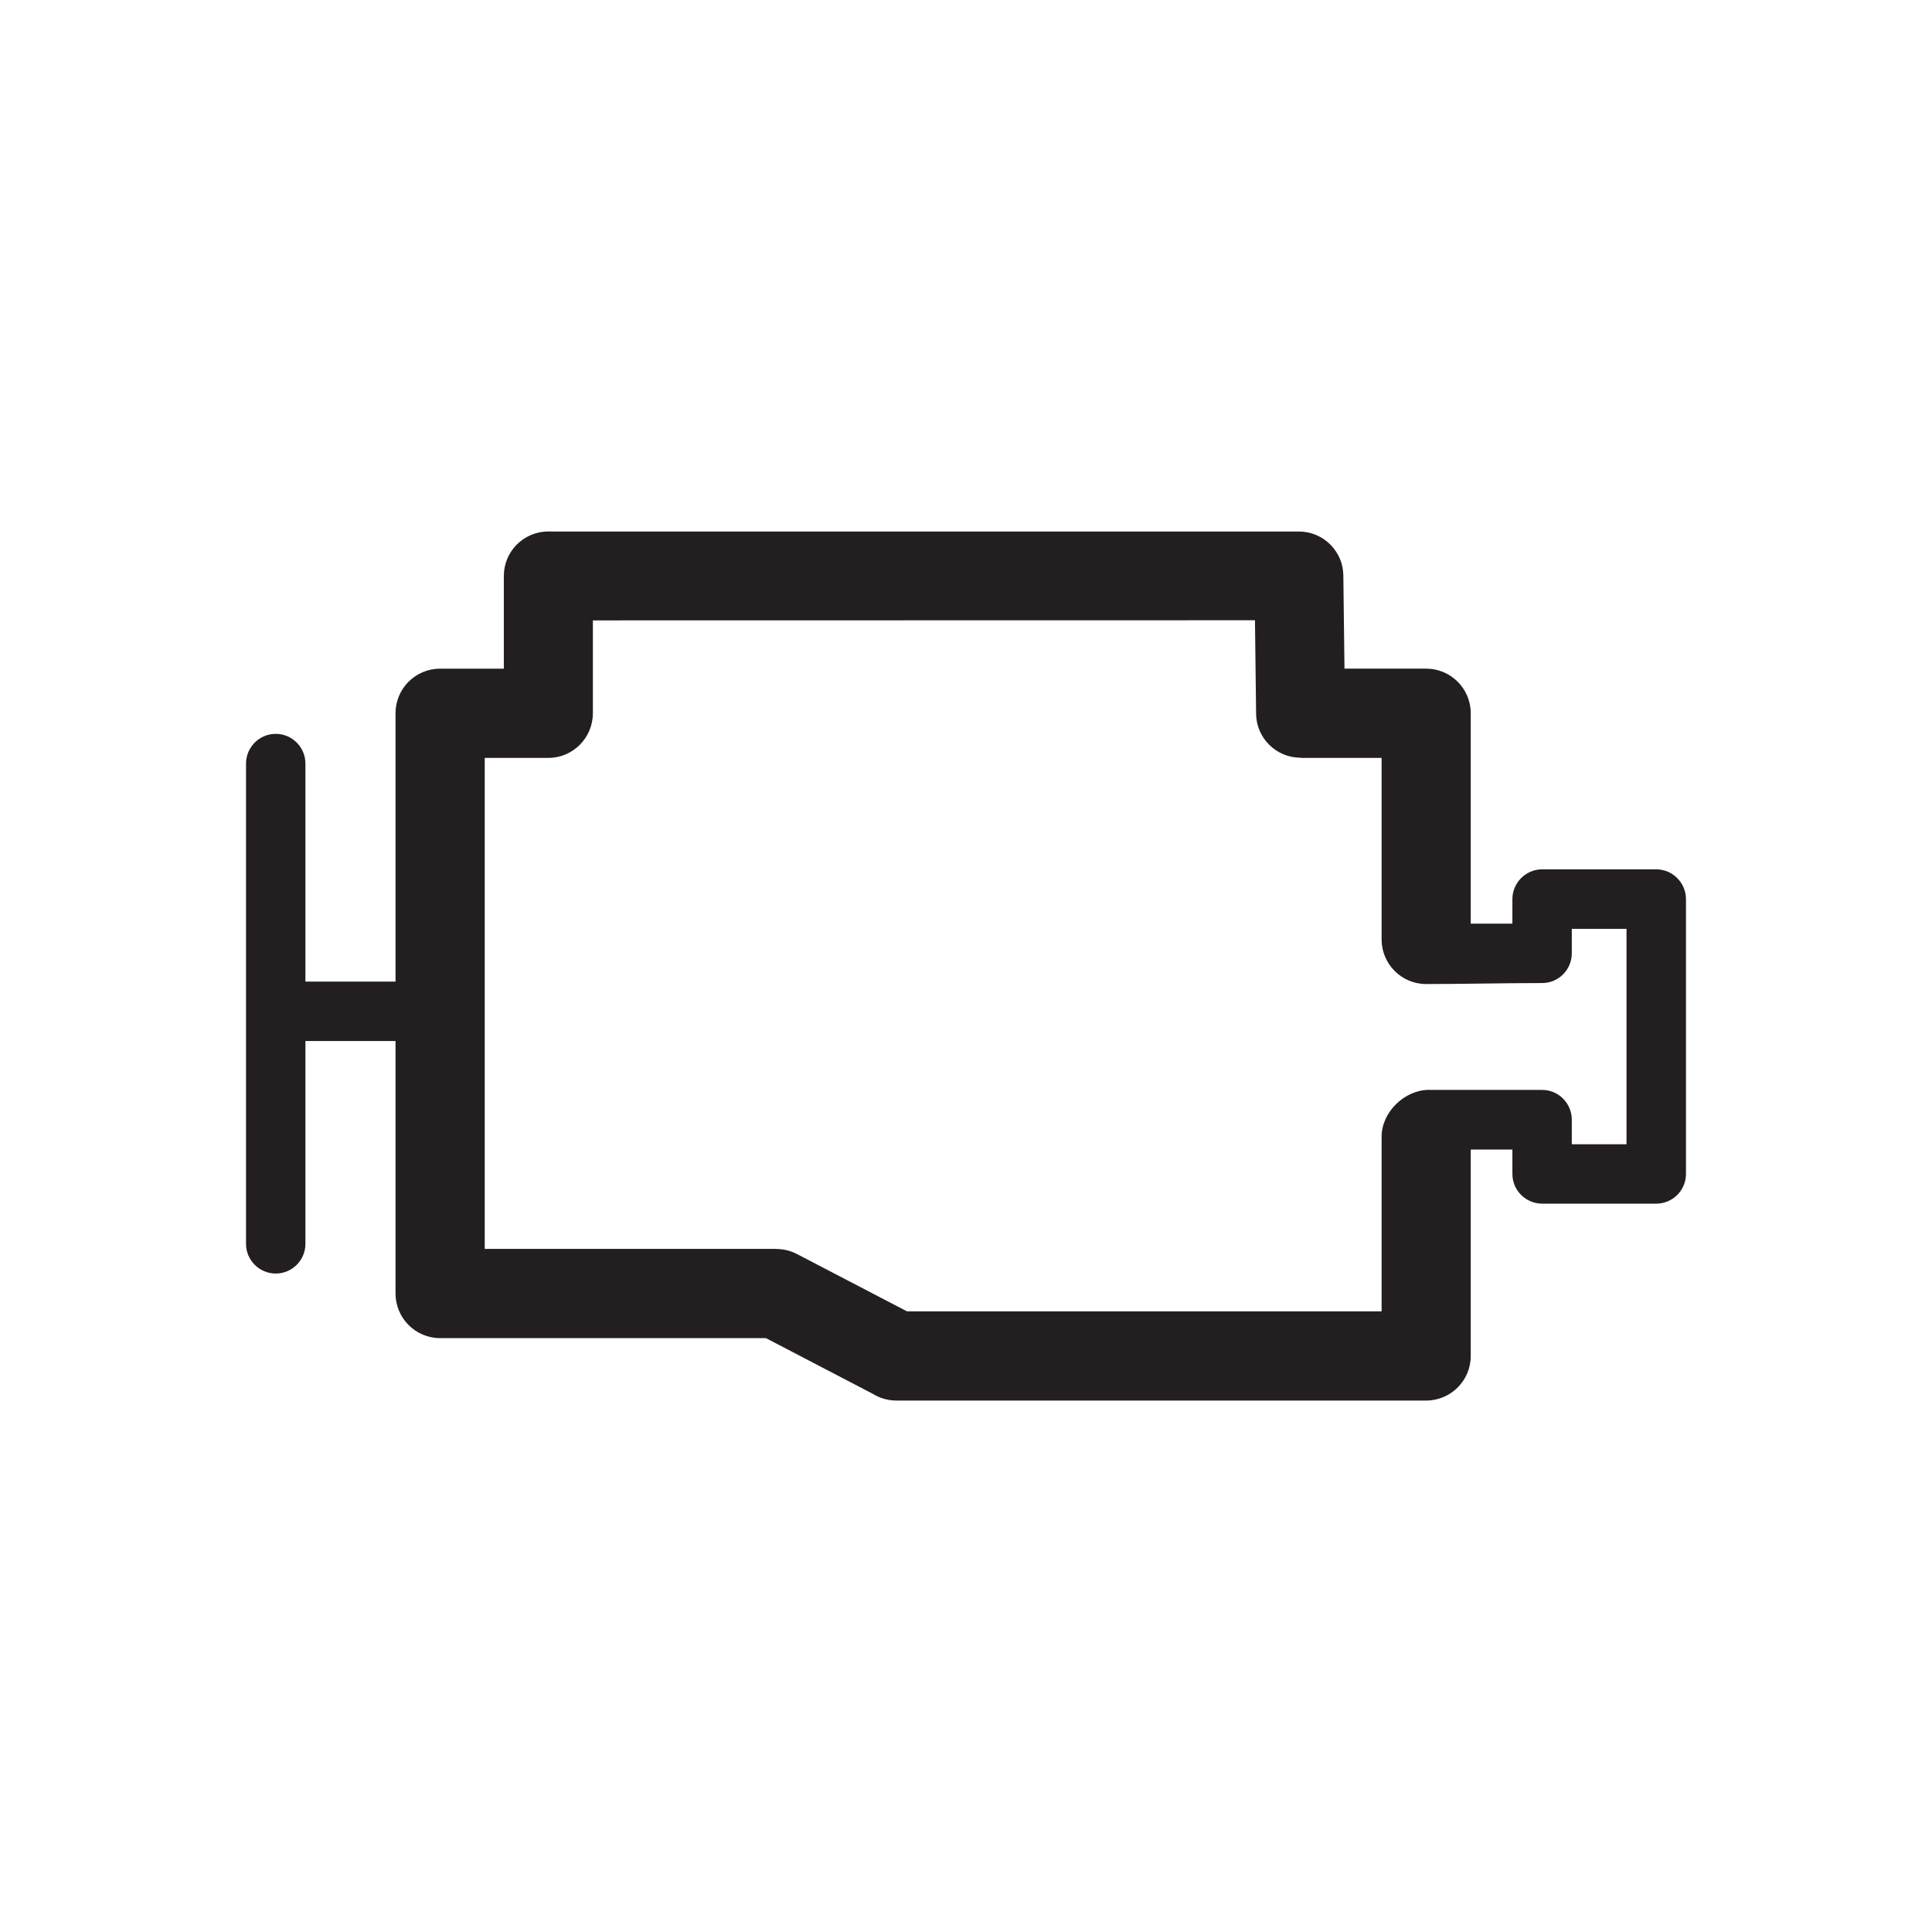 <?xml version="1.0" encoding="UTF-8" standalone="no"?>
<!-- Created with Inkscape (http://www.inkscape.org/) -->

<svg
   xmlns:dc="http://purl.org/dc/elements/1.1/"
   xmlns:cc="http://creativecommons.org/ns#"
   xmlns:rdf="http://www.w3.org/1999/02/22-rdf-syntax-ns#"
   xmlns:svg="http://www.w3.org/2000/svg"
   xmlns="http://www.w3.org/2000/svg"
   xmlns:sodipodi="http://sodipodi.sourceforge.net/DTD/sodipodi-0.dtd"
   xmlns:inkscape="http://www.inkscape.org/namespaces/inkscape"
   width="256"
   height="256"
   viewBox="0 0 256 256"
   id="svg29137"
   version="1.1"
   inkscape:version="0.91 r13725"
   sodipodi:docname="35.svg">
  <defs
     id="defs29139" />
  <sodipodi:namedview
     id="base"
     pagecolor="#ffffff"
     bordercolor="#666666"
     borderopacity="1.0"
     inkscape:pageopacity="0.0"
     inkscape:pageshadow="2"
     inkscape:zoom="0.35"
     inkscape:cx="144.60111"
     inkscape:cy="484.26334"
     inkscape:document-units="px"
     inkscape:current-layer="layer1"
     showgrid="false"
     units="px"
     inkscape:window-width="1366"
     inkscape:window-height="702"
     inkscape:window-x="0"
     inkscape:window-y="0"
     inkscape:window-maximized="1" />
  <g
     inkscape:label="Layer 1"
     inkscape:groupmode="layer"
     id="layer1"
     transform="translate(0,-796.362)">
    <path
       inkscape:connector-curvature="0"
       id="path20378"
       style="fill:#231f20;fill-opacity:1;fill-rule:nonzero;stroke:none"
       d="m 194.88,918.752 5.52,0 0,-3.26 c 0,-2.15 1.77,-3.94 3.95,-3.94 l 15.11,0 c 2.17,0 3.94,1.79 3.94,3.94 l 0,36.42 c 0,2.18 -1.77,3.94 -3.94,3.94 l -15.11,0 c -2.18,0 -3.95,-1.76 -3.95,-3.94 l 0,-3.23 -5.52,0 0,27.36 c 0,3.26 -2.65,5.9 -5.91,5.9 l -70.2,0 c -1.16,0 -2.26,-0.35 -3.18,-0.92 l -14.1,-7.35 -43.17,0 c -3.27,0 -5.91,-2.66 -5.91,-5.92 l 0,-33.45 -11.94,0 0,26.88 c 0,2.16 -1.76,3.93 -3.93,3.93 -2.18,0 -3.94,-1.77 -3.94,-3.93 l 0,-63.64 c 0,-2.17 1.76,-3.94 3.94,-3.94 2.17,0 3.93,1.77 3.93,3.94 l 0,28.89 11.94,0 0,-35.57 c 0,-3.25 2.64,-5.9 5.91,-5.9 l 8.44,0 0,-12.28 c 0,-3.26 2.64,-5.9 5.91,-5.9 0.16,0 0.35,0 0.52,0.008 l 98.92,0 c 3.23,0 5.87,2.62 5.89,5.84 l 0.15,12.33 10.82,0 c 3.26,0 5.91,2.65 5.91,5.9 l 0,27.89 z m -5.52,22.03 14.99,0 c 2.16,0 3.92,1.77 3.92,3.95 l 0,3.25 7.25,0 0,-28.54 -7.25,0 0,3.25 c 0,2.16 -1.76,3.93 -3.92,3.93 -5.12,0 -10.29,0.13 -15.38,0.13 -3.26,0 -5.9,-2.65 -5.9,-5.91 l 0,-24.05 -10.76,0 0,-0.032 c -3.22,0 -5.86,-2.63 -5.87,-5.85 l -0.15,-12.36 -87.73,0.016 0,12.29 c 0,3.26 -2.63,5.93 -5.89,5.93 l -8.44,0 0,65.06 38.66,0 0,0.016 c 0.92,0 1.86,0.22 2.72,0.67 l 14.57,7.59 62.89,0 0,-23.14 c 0,-3.28 3.06,-6.21 6.29,-6.21 l 0,0" />
  </g>
</svg>
